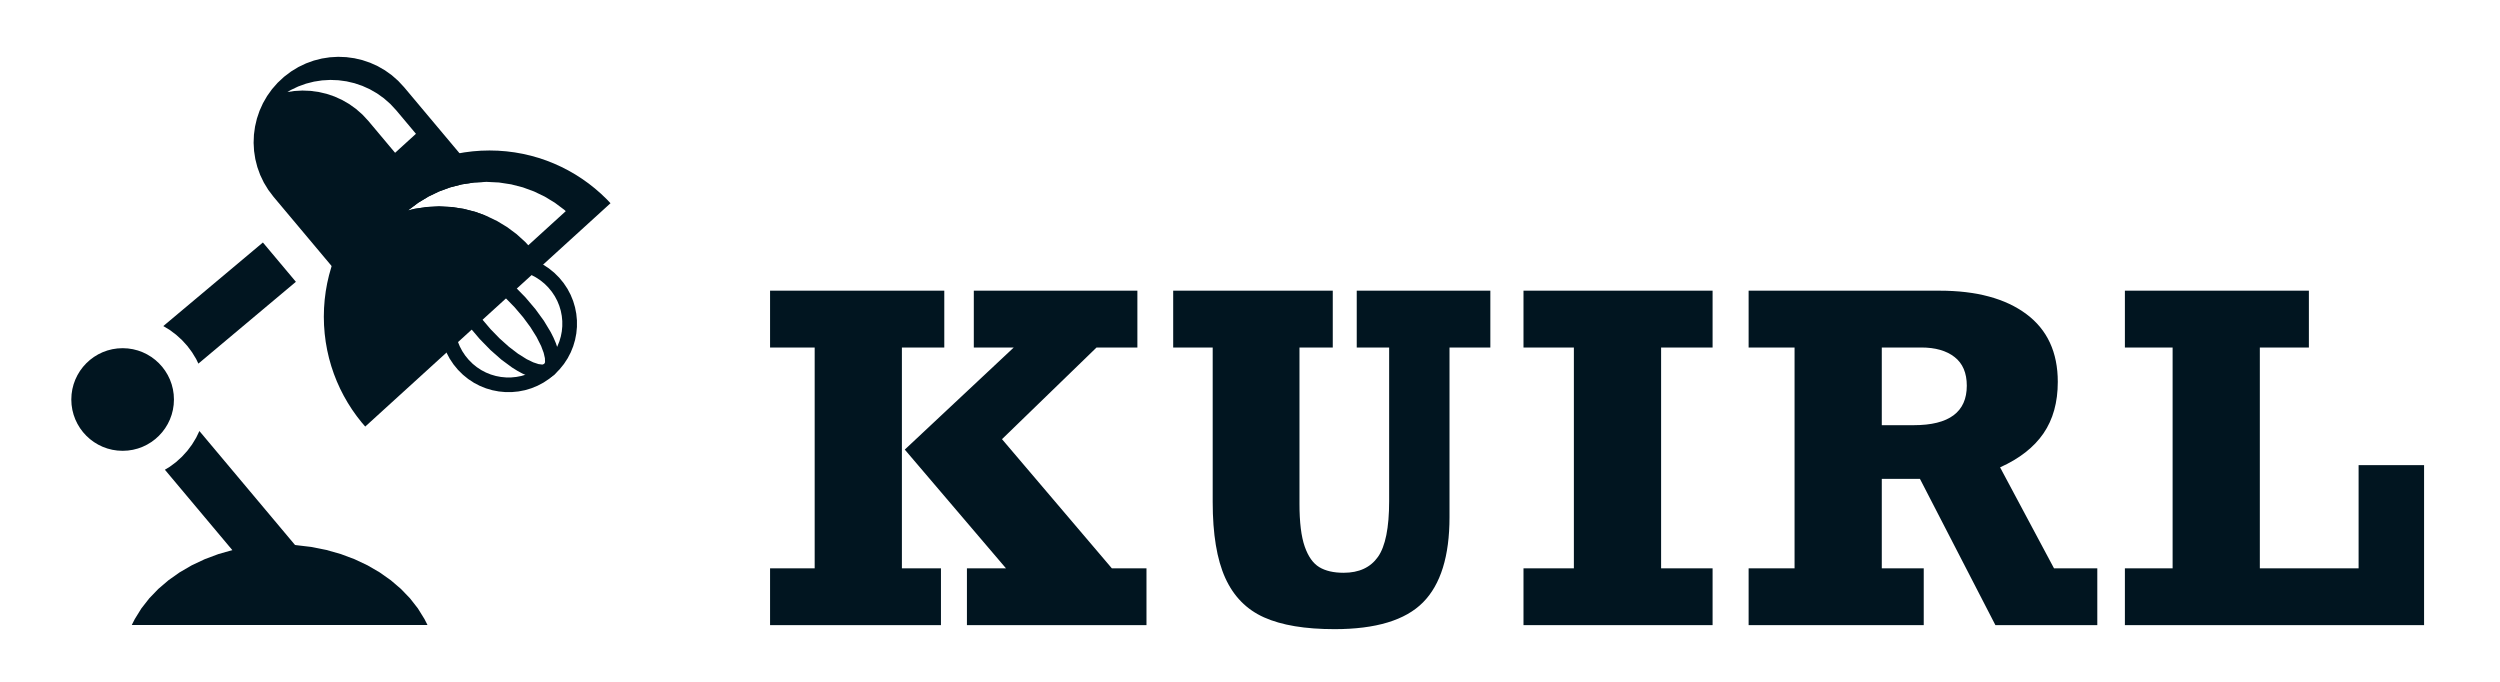 <?xml version="1.0" encoding="UTF-8" standalone="yes"?>
<!DOCTYPE svg PUBLIC "-//W3C//DTD SVG 1.1//EN" "http://www.w3.org/Graphics/SVG/1.1/DTD/svg11.dtd">

<svg width="660" height="180" viewBox="0 0 660 180" xmlns="http://www.w3.org/2000/svg" xmlns:xlink="http://www.w3.org/1999/xlink" version="1.1" baseProfile="full">
    <g transform="scale(1,-1) translate(0,-180)">
        <path d="M 36.101 76.26 L 36.101 17.959 L 46.413 17.959 L 46.413 2.959 L 1.296 2.959 L 1.296 17.959 L 13.074 17.959 L 13.074 76.26 L 1.296 76.26 L 1.296 91.26 L 47.292 91.26 L 47.292 76.26 Z M 87.488 76.26 L 62.527 52.06 L 91.531 17.959 L 100.671 17.959 L 100.671 2.959 L 53.269 2.959 L 53.269 17.959 L 63.581 17.959 L 36.863 49.307 L 65.632 76.26 L 55.085 76.26 L 55.085 91.26 L 98.269 91.26 L 98.269 76.26 Z M 141.062 76.26 L 141.062 35.01 Q 141.062 27.685 142.439 23.73 Q 143.816 19.775 146.277 18.281 Q 148.738 16.787 152.722 16.787 Q 158.816 16.787 161.775 20.976 Q 164.734 25.166 164.734 35.713 L 164.734 76.26 L 156.179 76.26 L 156.179 91.26 L 191.452 91.26 L 191.452 76.26 L 180.671 76.26 L 180.671 31.494 Q 180.671 16.025 173.669 8.965 Q 166.667 1.904 150.32 1.904 Q 138.659 1.904 131.716 5.01 Q 124.773 8.115 121.462 15.439 Q 118.152 22.764 118.152 35.478 L 118.152 76.26 L 107.722 76.26 L 107.722 91.26 L 149.851 91.26 L 149.851 76.26 Z M 236.531 76.26 L 236.531 17.959 L 250.124 17.959 L 250.124 2.959 L 200.202 2.959 L 200.202 17.959 L 213.503 17.959 L 213.503 76.26 L 200.202 76.26 L 200.202 91.26 L 250.124 91.26 L 250.124 76.26 Z M 341.257 67.178 Q 341.257 59.092 337.478 53.584 Q 333.699 48.076 326.023 44.619 L 340.261 17.959 L 351.687 17.959 L 351.687 2.959 L 324.792 2.959 L 304.87 41.572 L 294.792 41.572 L 294.792 17.959 L 305.867 17.959 L 305.867 2.959 L 259.636 2.959 L 259.636 17.959 L 271.765 17.959 L 271.765 76.26 L 259.636 76.26 L 259.636 91.26 L 310.027 91.26 Q 324.675 91.26 332.966 85.078 Q 341.257 78.896 341.257 67.178 Z M 317.234 66.182 Q 317.234 71.221 314.011 73.74 Q 310.788 76.26 305.222 76.26 L 294.792 76.26 L 294.792 55.752 L 303.23 55.752 Q 317.234 55.752 317.234 66.182 Z M 394.597 76.26 L 394.597 17.959 L 420.671 17.959 L 420.671 45.205 L 437.956 45.205 L 437.956 2.959 L 358.972 2.959 L 358.972 17.959 L 371.57 17.959 L 371.57 76.26 L 358.972 76.26 L 358.972 91.26 L 407.546 91.26 L 407.546 76.26 Z" transform="scale(1,1) translate(202,12)" fill="#011520" opacity="1"></path>
        <path d="M 79.811 1.096 L 79.067 2.561 L 77.32 5.381 L 75.241 8.04 L 72.851 10.523 L 70.172 12.814 L 67.225 14.896 L 64.03 16.753 L 60.607 18.368 L 56.979 19.727 L 53.166 20.811 L 49.188 21.606 L 45.067 22.095 L 40.823 22.262 L 36.579 22.095 L 32.458 21.606 L 28.48 20.811 L 24.667 19.727 L 21.039 18.368 L 17.616 16.753 L 14.421 14.896 L 11.474 12.814 L 8.795 10.523 L 6.405 8.04 L 4.326 5.381 L 2.579 2.561 L 1.835 1.096 L 1.794 1 L 79.852 1 Z" transform="scale(1,1) translate(33,14)" fill="#011520" opacity="1"></path>
        <path d="M 36.113 86.605 L 27.405 96.983 L 1.111 74.92 L 2.819 73.883 L 4.495 72.629 L 6.041 71.224 L 7.447 69.678 L 8.7 68.002 L 9.791 66.207 L 10.37 65.004 Z M 41.575 10.343 L 10.639 47.211 L 9.791 45.45 L 8.7 43.655 L 7.447 41.979 L 6.041 40.432 L 4.495 39.027 L 2.819 37.774 L 1.53 36.991 L 31.197 1.634 Z" transform="scale(1,1) translate(42,19)" fill="#011520" opacity="1"></path>
        <path d="M 16.759 2.055 L 18.104 2.26 L 19.402 2.594 L 20.647 3.049 L 21.831 3.62 L 22.948 4.299 L 23.991 5.078 L 24.953 5.953 L 25.828 6.915 L 26.607 7.958 L 27.286 9.075 L 27.857 10.259 L 28.312 11.504 L 28.646 12.802 L 28.851 14.147 L 28.921 15.532 L 28.851 16.918 L 28.646 18.263 L 28.312 19.561 L 27.857 20.806 L 27.286 21.99 L 26.607 23.107 L 25.828 24.15 L 24.953 25.112 L 23.991 25.986 L 22.948 26.766 L 21.831 27.445 L 20.647 28.015 L 19.402 28.471 L 18.104 28.805 L 16.759 29.01 L 15.374 29.08 L 13.988 29.01 L 12.643 28.805 L 11.345 28.471 L 10.1 28.015 L 8.916 27.445 L 7.799 26.766 L 6.756 25.986 L 5.794 25.112 L 4.92 24.15 L 4.14 23.107 L 3.461 21.99 L 2.891 20.806 L 2.435 19.561 L 2.101 18.263 L 1.896 16.918 L 1.826 15.532 L 1.896 14.147 L 2.101 12.802 L 2.435 11.504 L 2.891 10.259 L 3.461 9.075 L 4.14 7.958 L 4.92 6.915 L 5.794 5.953 L 6.756 5.078 L 7.799 4.299 L 8.916 3.62 L 10.1 3.049 L 11.345 2.594 L 12.643 2.26 L 13.988 2.055 L 15.374 1.985 Z" transform="scale(1,1) translate(17,59)" fill="#011520" opacity="1"></path>
        <path d="M 20.151 1.491 L 21.88 1.658 L 23.591 1.992 L 25.271 2.493 L 26.908 3.162 L 28.488 3.999 L 29.999 5.004 L 31.428 6.18 L 32.731 7.493 L 33.873 8.903 L 34.853 10.398 L 35.672 11.965 L 36.327 13.592 L 36.819 15.264 L 37.147 16.97 L 37.311 18.696 L 37.309 20.43 L 37.141 22.159 L 36.807 23.87 L 36.306 25.55 L 35.638 27.187 L 34.801 28.767 L 33.795 30.278 L 32.62 31.706 L 31.307 33.01 L 29.897 34.152 L 28.401 35.132 L 26.834 35.951 L 25.208 36.606 L 23.536 37.098 L 21.83 37.426 L 21.03 37.502 L 20.647 33.655 L 21.28 33.595 L 22.62 33.337 L 23.934 32.95 L 25.212 32.435 L 26.443 31.792 L 27.618 31.022 L 28.727 30.124 L 29.758 29.1 L 30.682 27.977 L 31.472 26.79 L 32.13 25.549 L 32.655 24.263 L 33.049 22.942 L 33.311 21.598 L 33.443 20.239 L 33.444 18.877 L 33.316 17.52 L 33.058 16.18 L 32.671 14.866 L 32.156 13.588 L 31.513 12.356 L 30.743 11.181 L 29.845 10.073 L 28.821 9.041 L 27.699 8.118 L 26.511 7.328 L 25.27 6.67 L 23.984 6.145 L 22.663 5.751 L 21.319 5.489 L 19.96 5.357 L 18.598 5.356 L 17.241 5.484 L 15.901 5.742 L 14.587 6.128 L 13.309 6.644 L 12.077 7.286 L 10.902 8.057 L 9.794 8.954 L 8.762 9.979 L 7.839 11.101 L 7.049 12.288 L 6.391 13.53 L 5.866 14.816 L 5.472 16.136 L 5.21 17.481 L 5.078 18.839 L 5.077 19.76 L 1.211 19.738 L 1.212 18.649 L 1.379 16.92 L 1.713 15.209 L 2.215 13.529 L 2.883 11.892 L 3.72 10.312 L 4.726 8.801 L 5.901 7.372 L 7.214 6.069 L 8.624 4.927 L 10.119 3.946 L 11.686 3.128 L 13.313 2.473 L 14.985 1.981 L 16.691 1.653 L 18.417 1.489 Z" transform="scale(1,1) translate(115,75)" fill="#011520" opacity="1"></path>
        <path d="M 17.332 14.273 L 16.362 15.338 L 15.911 15.669 L 15.386 15.796 L 14.852 15.718 L 14.372 15.431 L 2.41 4.537 L 2.079 4.086 L 1.952 3.562 L 2.03 3.027 L 2.317 2.547 L 3.287 1.482 Z" transform="scale(1,1) translate(110,102)" fill="#011520" opacity="1"></path>
        <path d="M 27.726 1.951 L 28.676 2.141 L 29.533 2.506 L 30.289 3.054 L 30.905 3.756 L 31.349 4.575 L 31.626 5.502 L 31.744 6.53 L 31.706 7.649 L 31.52 8.85 L 31.19 10.125 L 30.723 11.465 L 30.124 12.862 L 29.398 14.307 L 27.591 17.305 L 25.348 20.391 L 22.714 23.495 L 19.869 26.408 L 17.005 28.929 L 14.188 31.007 L 12.818 31.864 L 11.483 32.591 L 10.192 33.182 L 8.953 33.629 L 7.775 33.926 L 6.664 34.068 L 5.63 34.047 L 4.681 33.857 L 3.824 33.491 L 3.067 32.944 L 2.452 32.242 L 2.008 31.423 L 1.73 30.495 L 1.613 29.467 L 1.65 28.349 L 1.837 27.148 L 2.166 25.872 L 2.634 24.532 L 3.233 23.135 L 3.958 21.691 L 5.765 18.692 L 8.008 15.606 L 10.643 12.502 L 13.488 9.59 L 16.351 7.068 L 19.168 4.99 L 20.539 4.133 L 21.874 3.406 L 23.165 2.816 L 24.403 2.369 L 25.582 2.071 L 26.692 1.93 Z M 26.149 5.885 L 24.775 6.342 L 23.059 7.172 L 20.767 8.609 L 18.365 10.444 L 15.921 12.627 L 13.505 15.108 L 11.259 17.746 L 9.313 20.383 L 7.71 22.946 L 6.494 25.361 L 5.827 27.147 L 5.5 28.558 L 5.465 29.55 L 5.542 29.876 L 5.674 30.082 L 5.891 30.194 L 6.223 30.241 L 7.208 30.113 L 8.581 29.655 L 10.297 28.825 L 12.589 27.389 L 14.991 25.554 L 17.435 23.37 L 19.852 20.889 L 22.097 18.252 L 24.043 15.615 L 25.646 13.052 L 26.863 10.636 L 27.529 8.85 L 27.856 7.44 L 27.892 6.447 L 27.815 6.121 L 27.683 5.915 L 27.466 5.803 L 27.134 5.757 Z" transform="scale(1,1) translate(116,78)" fill="#011520" opacity="1"></path>
        <path d="M 77.174 60.349 L 76.155 61.421 L 74.636 62.874 L 73.049 64.253 L 71.397 65.556 L 69.682 66.779 L 67.907 67.921 L 66.076 68.977 L 64.19 69.946 L 62.253 70.825 L 60.266 71.611 L 58.234 72.301 L 56.159 72.892 L 54.043 73.382 L 51.889 73.768 L 49.7 74.047 L 47.479 74.216 L 45.228 74.273 L 42.977 74.216 L 40.756 74.047 L 38.567 73.768 L 36.413 73.382 L 34.297 72.892 L 32.222 72.301 L 30.189 71.611 L 28.203 70.825 L 26.266 69.946 L 24.38 68.977 L 22.548 67.921 L 20.774 66.779 L 19.059 65.556 L 17.407 64.253 L 15.82 62.874 L 14.301 61.421 L 12.853 59.897 L 11.478 58.305 L 10.18 56.647 L 8.96 54.927 L 7.822 53.146 L 6.769 51.309 L 5.803 49.417 L 4.928 47.473 L 4.144 45.48 L 3.457 43.441 L 2.867 41.359 L 2.379 39.236 L 1.994 37.075 L 1.716 34.879 L 1.547 32.651 L 1.49 30.393 L 1.547 28.134 L 1.716 25.906 L 1.994 23.71 L 2.379 21.549 L 2.867 19.426 L 3.457 17.344 L 4.144 15.305 L 4.928 13.312 L 5.803 11.368 L 6.769 9.476 L 7.822 7.639 L 8.96 5.858 L 10.18 4.138 L 11.478 2.48 L 12.422 1.387 Z M 54.719 50.067 L 52.428 52.149 L 49.945 54.006 L 47.286 55.621 L 44.466 56.98 L 41.502 58.064 L 38.411 58.859 L 35.208 59.348 L 31.91 59.514 L 28.612 59.348 L 25.41 58.859 L 23.706 58.421 L 23.925 58.62 L 26.409 60.477 L 29.068 62.093 L 31.888 63.451 L 34.851 64.536 L 37.942 65.331 L 41.145 65.82 L 44.443 65.986 L 47.741 65.82 L 50.944 65.331 L 54.035 64.536 L 56.999 63.451 L 59.818 62.093 L 62.478 60.477 L 64.961 58.62 L 65.362 58.256 L 55.466 49.245 Z" transform="scale(1,1) translate(84,66)" fill="#011520" opacity="1"></path>
        <path d="M 33.465 1.97 L 34.075 2.094 L 34.66 2.34 L 35.2 2.707 L 63.096 26.115 L 60.502 27.064 L 57.411 27.859 L 54.208 28.348 L 50.91 28.514 L 47.612 28.348 L 44.41 27.859 L 42.706 27.421 L 42.925 27.62 L 45.409 29.477 L 48.068 31.093 L 50.888 32.451 L 53.851 33.536 L 56.942 34.331 L 60.145 34.82 L 62.685 34.948 L 41.691 59.968 L 40.124 61.655 L 38.428 63.146 L 36.618 64.44 L 34.711 65.537 L 32.722 66.434 L 30.668 67.13 L 28.563 67.624 L 26.425 67.915 L 24.269 68 L 22.111 67.879 L 19.967 67.55 L 17.852 67.012 L 15.784 66.263 L 13.777 65.303 L 11.848 64.128 L 10.012 62.74 L 9.987 62.719 L 8.301 61.152 L 6.809 59.456 L 5.515 57.646 L 4.418 55.739 L 3.521 53.75 L 2.825 51.696 L 2.331 49.592 L 2.04 47.453 L 1.955 45.297 L 2.076 43.139 L 2.405 40.995 L 2.943 38.881 L 3.692 36.812 L 4.653 34.805 L 5.827 32.876 L 7.216 31.04 L 30.656 3.105 L 31.124 2.649 L 31.657 2.306 L 32.237 2.077 L 32.846 1.965 Z M 32.253 51.064 L 30.686 52.75 L 28.99 54.241 L 27.181 55.536 L 25.274 56.633 L 23.285 57.53 L 21.23 58.226 L 19.126 58.72 L 16.988 59.01 L 14.832 59.096 L 12.674 58.975 L 10.873 58.698 L 11.701 59.203 L 13.708 60.163 L 15.777 60.912 L 17.891 61.45 L 20.036 61.779 L 22.194 61.9 L 24.35 61.815 L 26.488 61.525 L 28.592 61.031 L 30.647 60.334 L 32.636 59.437 L 34.543 58.341 L 36.352 57.046 L 38.049 55.555 L 39.615 53.868 L 44.811 47.676 L 39.304 42.661 Z" transform="scale(1,1) translate(65,97)" fill="#011520" opacity="1"></path>
    </g>
</svg>